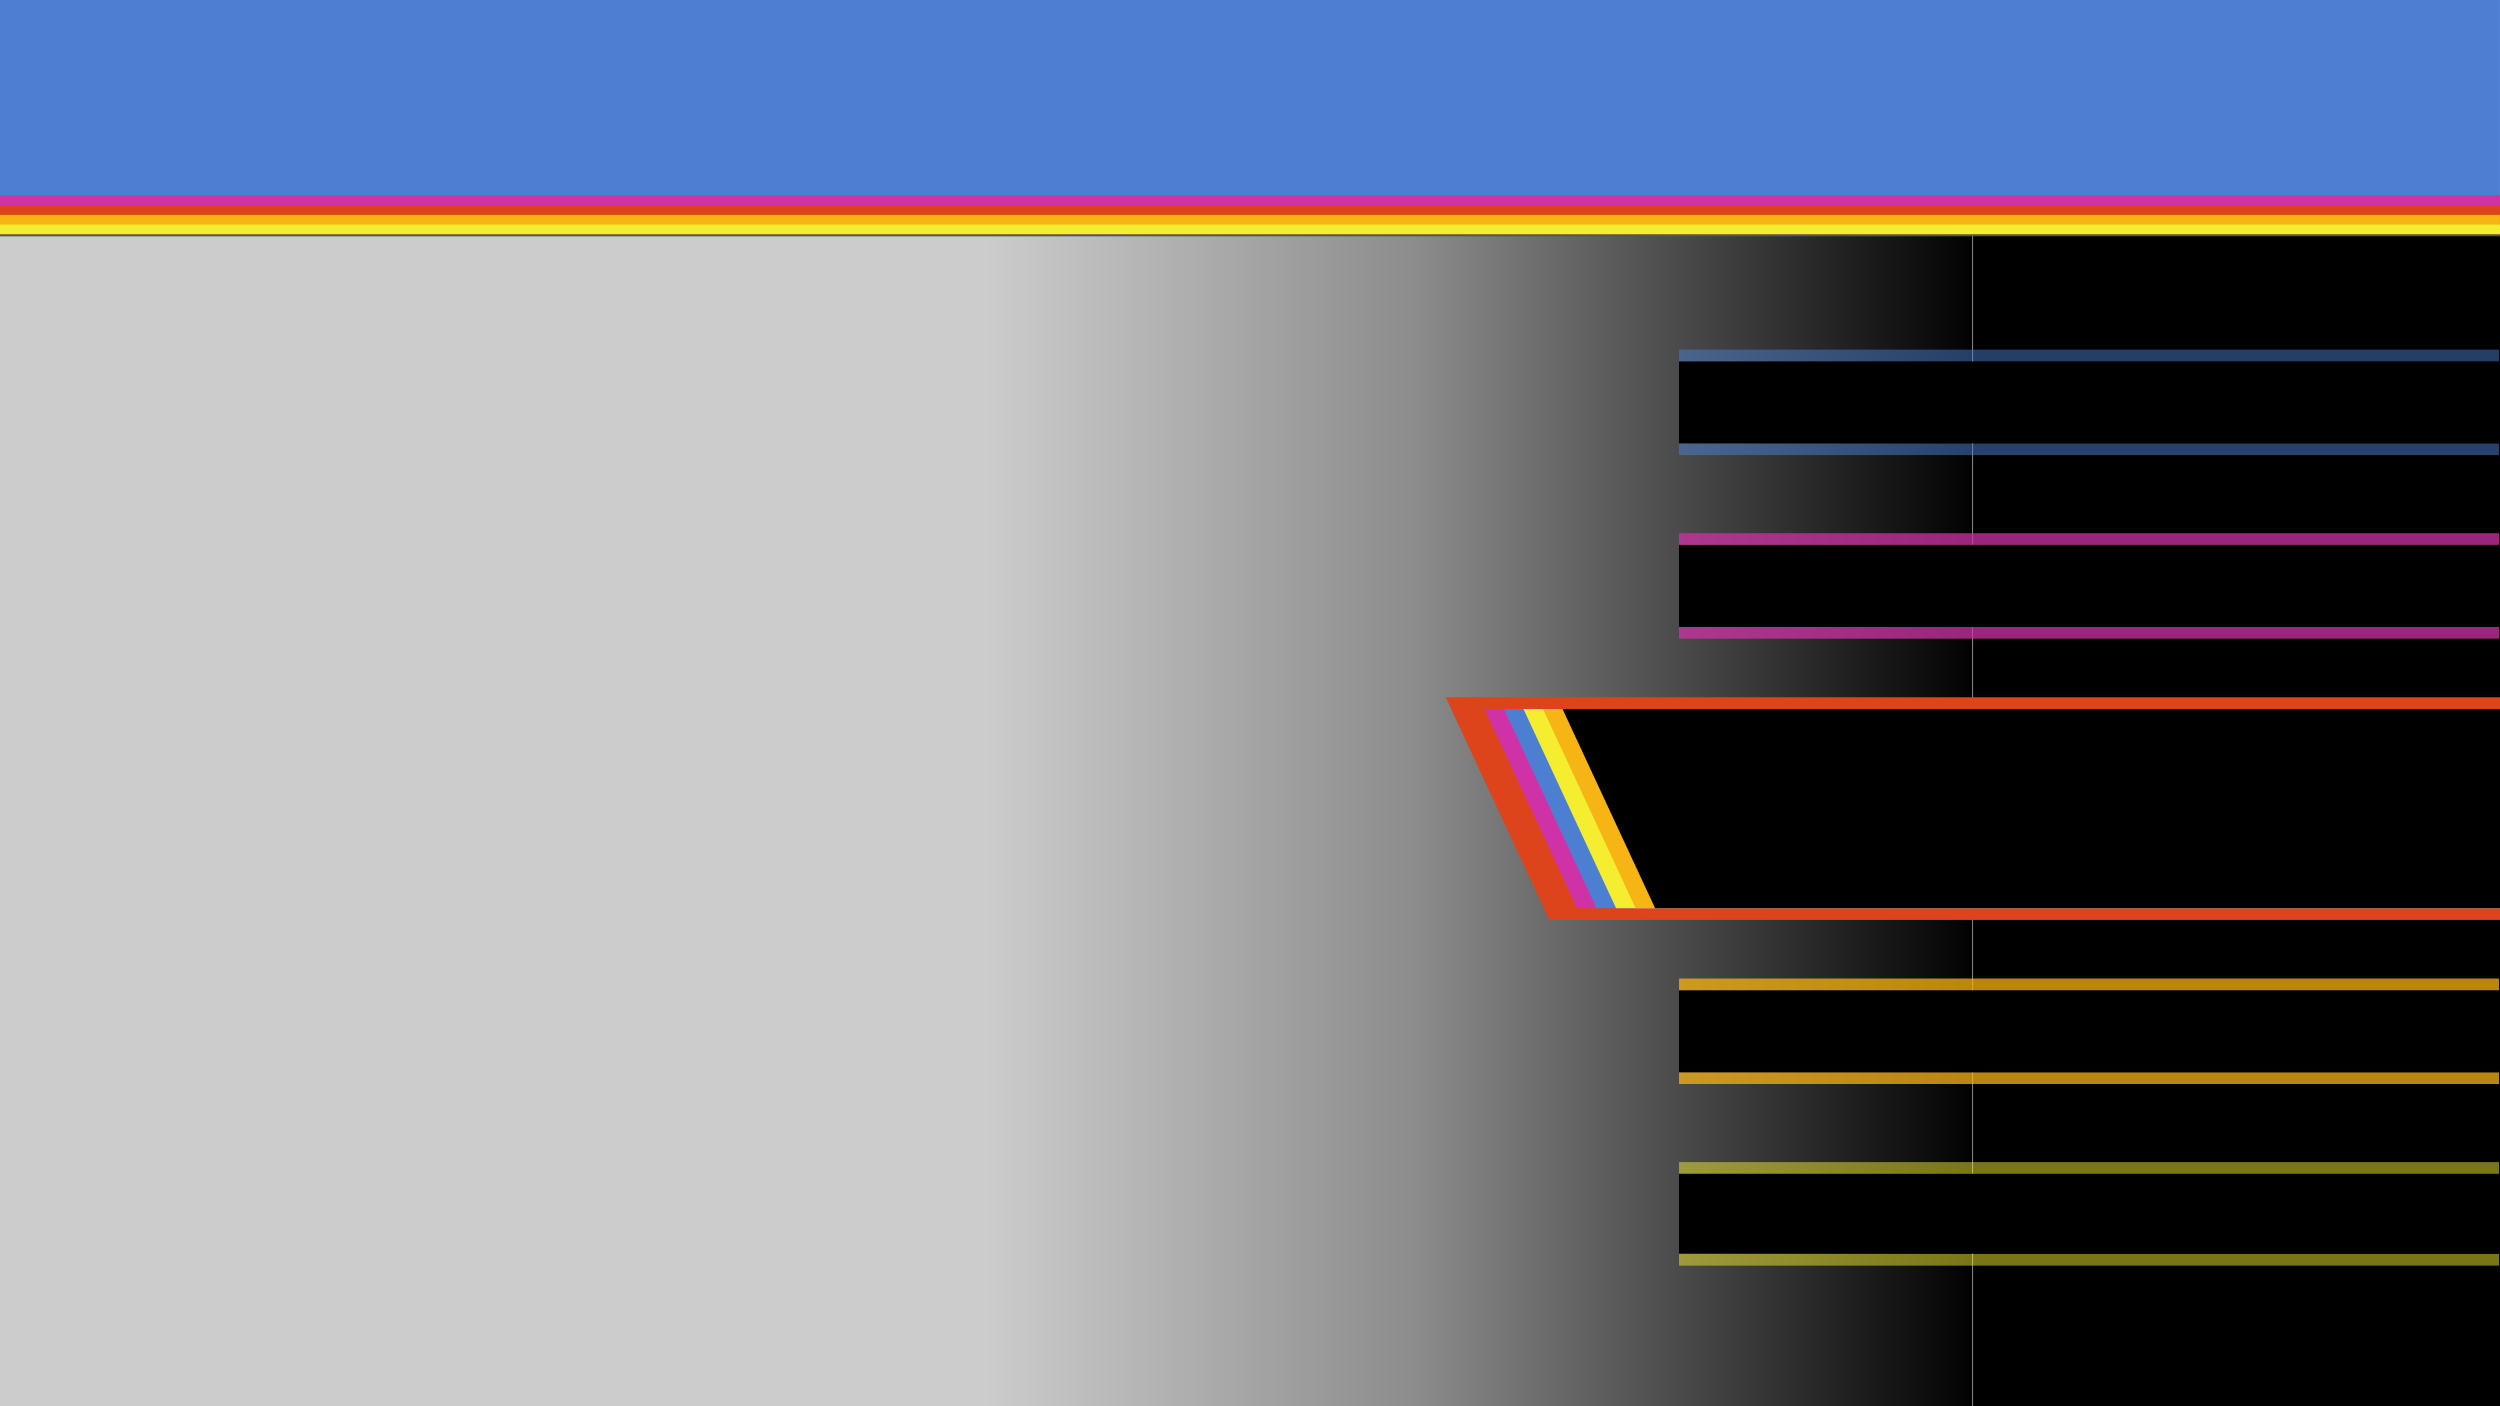 <?xml version="1.0" encoding="UTF-8" standalone="no"?>
<!DOCTYPE svg PUBLIC "-//W3C//DTD SVG 1.1//EN" "http://www.w3.org/Graphics/SVG/1.1/DTD/svg11.dtd">
<svg width="100%" height="100%" viewBox="0 0 1280 720" version="1.1" xmlns="http://www.w3.org/2000/svg" xmlns:xlink="http://www.w3.org/1999/xlink" xml:space="preserve" xmlns:serif="http://www.serif.com/" style="fill-rule:evenodd;clip-rule:evenodd;stroke-linejoin:round;stroke-miterlimit:2;">
    <rect id="_16:9-System-View" serif:id="16:9 System View" x="0" y="0" width="1280" height="720" style="fill-opacity:0;"/>
    <clipPath id="_clip1">
        <rect id="_16:9-System-View1" serif:id="16:9 System View" x="0" y="0" width="1280" height="720"/>
    </clipPath>
    <g clip-path="url(#_clip1)">
        <g transform="matrix(0.689,0,0,1,398.367,0)">
            <rect x="888" y="120" width="392" height="600"/>
        </g>
        <g transform="matrix(0.789,0,0,1,0,0)">
            <rect x="0" y="120" width="1280" height="600" style="fill:url(#_Linear2);"/>
        </g>
        <g transform="matrix(8.205,0,0,1.2,0,0)">
            <rect x="0" y="0" width="156" height="100" style="fill:rgb(76,127,210);"/>
        </g>
        <g transform="matrix(8.205,0,0,0.2,-2.84217e-14,100)">
            <rect x="0" y="0" width="156" height="100" style="fill:rgb(207,50,167);"/>
        </g>
        <g transform="matrix(8.205,0,0,0.15,-5.68434e-14,105)">
            <rect x="0" y="0" width="156" height="100" style="fill:rgb(221,68,27);"/>
        </g>
        <g transform="matrix(8.205,0,0,0.1,-5.68434e-14,110)">
            <rect x="0" y="0" width="156" height="100" style="fill:rgb(246,180,21);"/>
        </g>
        <g transform="matrix(8.205,0,0,0.05,-8.52651e-14,115)">
            <rect x="0" y="0" width="156" height="100" style="fill:rgb(245,237,48);"/>
        </g>
        <g transform="matrix(8.205,0,0,0.01,-8.52651e-14,120)">
            <rect x="0" y="0" width="156" height="100" style="fill:rgb(85,85,85);"/>
        </g>
        <g transform="matrix(1,0,0,1,0,10)">
            <g transform="matrix(1.002,0,0,1,-3.055,45)">
                <rect x="861" y="587" width="419" height="6" style="fill:rgb(245,237,48);fill-opacity:0.5;"/>
            </g>
            <g transform="matrix(1.002,0,0,6.833,-3.055,-3420.17)">
                <rect x="861" y="587" width="419" height="6"/>
            </g>
            <g transform="matrix(1.002,0,0,1,-3.055,-2)">
                <rect x="861" y="587" width="419" height="6" style="fill:rgb(245,237,48);fill-opacity:0.5;"/>
            </g>
        </g>
        <g transform="matrix(1,0,0,1,0,10)">
            <g transform="matrix(1.002,0,0,1,-3.055,-48)">
                <rect x="861" y="587" width="419" height="6" style="fill:rgb(246,180,21);fill-opacity:0.75;"/>
            </g>
            <g transform="matrix(1.002,0,0,7,-3.055,-3612)">
                <rect x="861" y="587" width="419" height="6"/>
            </g>
            <g transform="matrix(1.002,0,0,1,-3.055,-96)">
                <rect x="861" y="587" width="419" height="6" style="fill:rgb(246,180,21);fill-opacity:0.75;"/>
            </g>
        </g>
        <g transform="matrix(1,0,0,1,0,10)">
            <g transform="matrix(1.289,0,0,19,-369.642,-10806)">
                <path d="M1280,587L861,587L902.124,593L1280,593L1280,587Z" style="fill:rgb(221,68,27);"/>
            </g>
            <g transform="matrix(1,0,0,1,7.211,-10)">
                <path d="M790.211,465L742.789,363L1280,363L1280,465L790.211,465Z" style="fill:rgb(221,68,27);"/>
            </g>
            <g transform="matrix(1,0,0,1,17.21,-10)">
                <path d="M790.211,465L742.789,363L1280,363L1280,465L790.211,465Z" style="fill:rgb(207,50,167);"/>
            </g>
            <g transform="matrix(1,0,0,1,27.21,-10)">
                <path d="M790.211,465L742.789,363L1280,363L1280,465L790.211,465Z" style="fill:rgb(76,127,210);"/>
            </g>
            <g transform="matrix(1,0,0,1,37.211,-10)">
                <path d="M790.211,465L742.789,363L1280,363L1280,465L790.211,465Z" style="fill:rgb(245,237,48);"/>
            </g>
            <g transform="matrix(1,0,0,1,47.211,-10)">
                <path d="M790.211,465L742.789,363L1280,363L1280,465L790.211,465Z" style="fill:rgb(246,180,21);"/>
            </g>
            <g transform="matrix(1,0,0,1,57.211,-10)">
                <path d="M790.211,465L742.789,363L1280,363L1280,465L790.211,465Z"/>
            </g>
        </g>
        <g transform="matrix(1,0,0,1,0,10)">
            <g transform="matrix(1.002,0,0,1,-3.055,-324)">
                <rect x="861" y="587" width="419" height="6" style="fill:rgb(207,50,167);fill-opacity:0.75;"/>
            </g>
            <g transform="matrix(1.002,0,0,7,-3.055,-3840)">
                <rect x="861" y="587" width="419" height="6"/>
            </g>
            <g transform="matrix(1.002,0,0,1,-3.055,-276)">
                <rect x="861" y="587" width="419" height="6" style="fill:rgb(207,50,167);fill-opacity:0.75;"/>
            </g>
        </g>
        <g transform="matrix(1,0,0,1,0,10)">
            <g transform="matrix(1.002,0,0,1,-3.055,-370)">
                <rect x="861" y="587" width="419" height="6" style="fill:rgb(76,127,210);fill-opacity:0.51;"/>
            </g>
            <g transform="matrix(1.002,0,0,7,-3.055,-3934)">
                <rect x="861" y="587" width="419" height="6"/>
            </g>
            <g transform="matrix(1.002,0,0,1,-3.055,-418)">
                <rect x="861" y="587" width="419" height="6" style="fill:rgb(76,127,210);fill-opacity:0.49;"/>
            </g>
        </g>
    </g>
    <defs>
        <linearGradient id="_Linear2" x1="0" y1="0" x2="1" y2="0" gradientUnits="userSpaceOnUse" gradientTransform="matrix(640,0,0,300,640,420)"><stop offset="0" style="stop-color:black;stop-opacity:0.2"/><stop offset="0.43" style="stop-color:black;stop-opacity:0.45"/><stop offset="1" style="stop-color:black;stop-opacity:1"/></linearGradient>
    </defs>
</svg>
